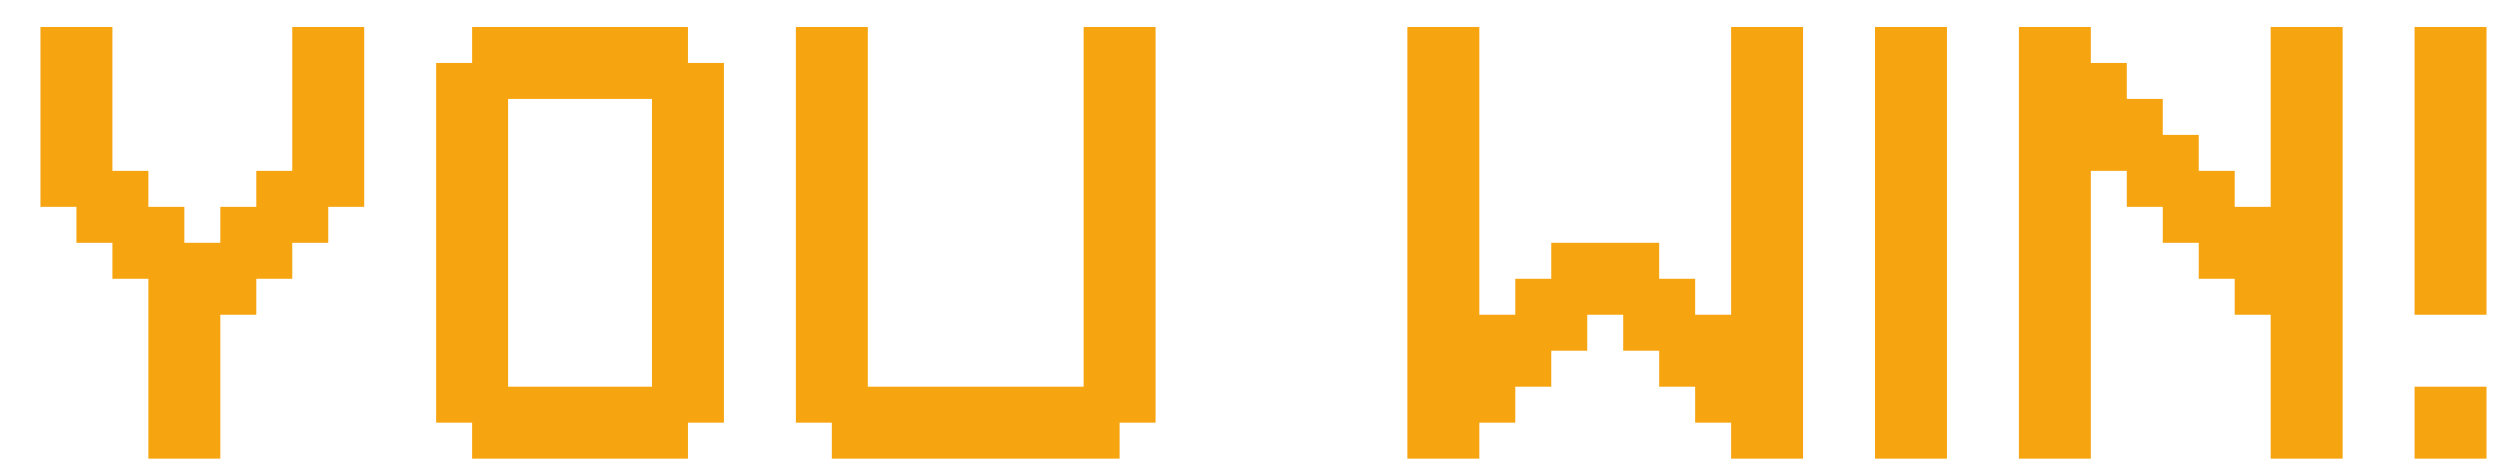 <svg width="556" height="105" viewBox="0 0 556 105" fill="none" xmlns="http://www.w3.org/2000/svg">
<g filter="url(#filter0_d_149_1795)">
<path d="M32 96H24V88V80V72V64V56H16V48H8V40H0V32V24V16V8V0H8H16V8V16V24V32H24V40H32V48H40V40H48V32H56V24V16V8V0H64H72V8V16V24V32V40H64V48H56V56H48V64H40V72V80V88V96H32ZM136 96H128H120H112H104H96V88H88V80V72V64V56V48V40V32V24V16V8H96V0H104H112H120H128H136H144V8H152V16V24V32V40V48V56V64V72V80V88H144V96H136ZM128 80H136V72V64V56V48V40V32V24V16H128H120H112H104V24V32V40V48V56V64V72V80H112H120H128ZM232 96H224H216H208H200H192H184H176V88H168V80V72V64V56V48V40V32V24V16V8V0H176H184V8V16V24V32V40V48V56V64V72V80H192H200H208H216H224H232V72V64V56V48V40V32V24V16V8V0H240H248V8V16V24V32V40V48V56V64V72V80V88H240V96H232ZM384 96H376V88H368V80H360V72H352V64H344V72H336V80H328V88H320V96H312H304V88V80V72V64V56V48V40V32V24V16V8V0H312H320V8V16V24V32V40V48V56V64H328V56H336V48H344H352H360V56H368V64H376V56V48V40V32V24V16V8V0H384H392V8V16V24V32V40V48V56V64V72V80V88V96H384ZM416 96H408V88V80V72V64V56V48V40V32V24V16V8V0H416H424V8V16V24V32V40V48V56V64V72V80V88V96H416ZM504 96H496V88V80V72V64H488V56H480V48H472V40H464V32H456V40V48V56V64V72V80V88V96H448H440V88V80V72V64V56V48V40V32V24V16V8V0H448H456V8H464V16H472V24H480V32H488V40H496V32V24V16V8V0H504H512V8V16V24V32V40V48V56V64V72V80V88V96H504ZM536 96H528V88V80H536H544V88V96H536ZM536 64H528V56V48V40V32V24V16V8V0H536H544V8V16V24V32V40V48V56V64H536Z" fill="#F6A410"/>
</g>
<defs>
<filter id="filter0_d_149_1795" x="0" y="0" width="556" height="105" filterUnits="userSpaceOnUse" color-interpolation-filters="sRGB">
<feFlood flood-opacity="0" result="BackgroundImageFix"/>
<feColorMatrix in="SourceAlpha" type="matrix" values="0 0 0 0 0 0 0 0 0 0 0 0 0 0 0 0 0 0 127 0" result="hardAlpha"/>
<feOffset dx="9" dy="6"/>
<feGaussianBlur stdDeviation="1.5"/>
<feComposite in2="hardAlpha" operator="out"/>
<feColorMatrix type="matrix" values="0 0 0 0 0.451 0 0 0 0 0.263 0 0 0 0 0.141 0 0 0 1 0"/>
<feBlend mode="normal" in2="BackgroundImageFix" result="effect1_dropShadow_149_1795"/>
<feBlend mode="normal" in="SourceGraphic" in2="effect1_dropShadow_149_1795" result="shape"/>
</filter>
</defs>
</svg>
